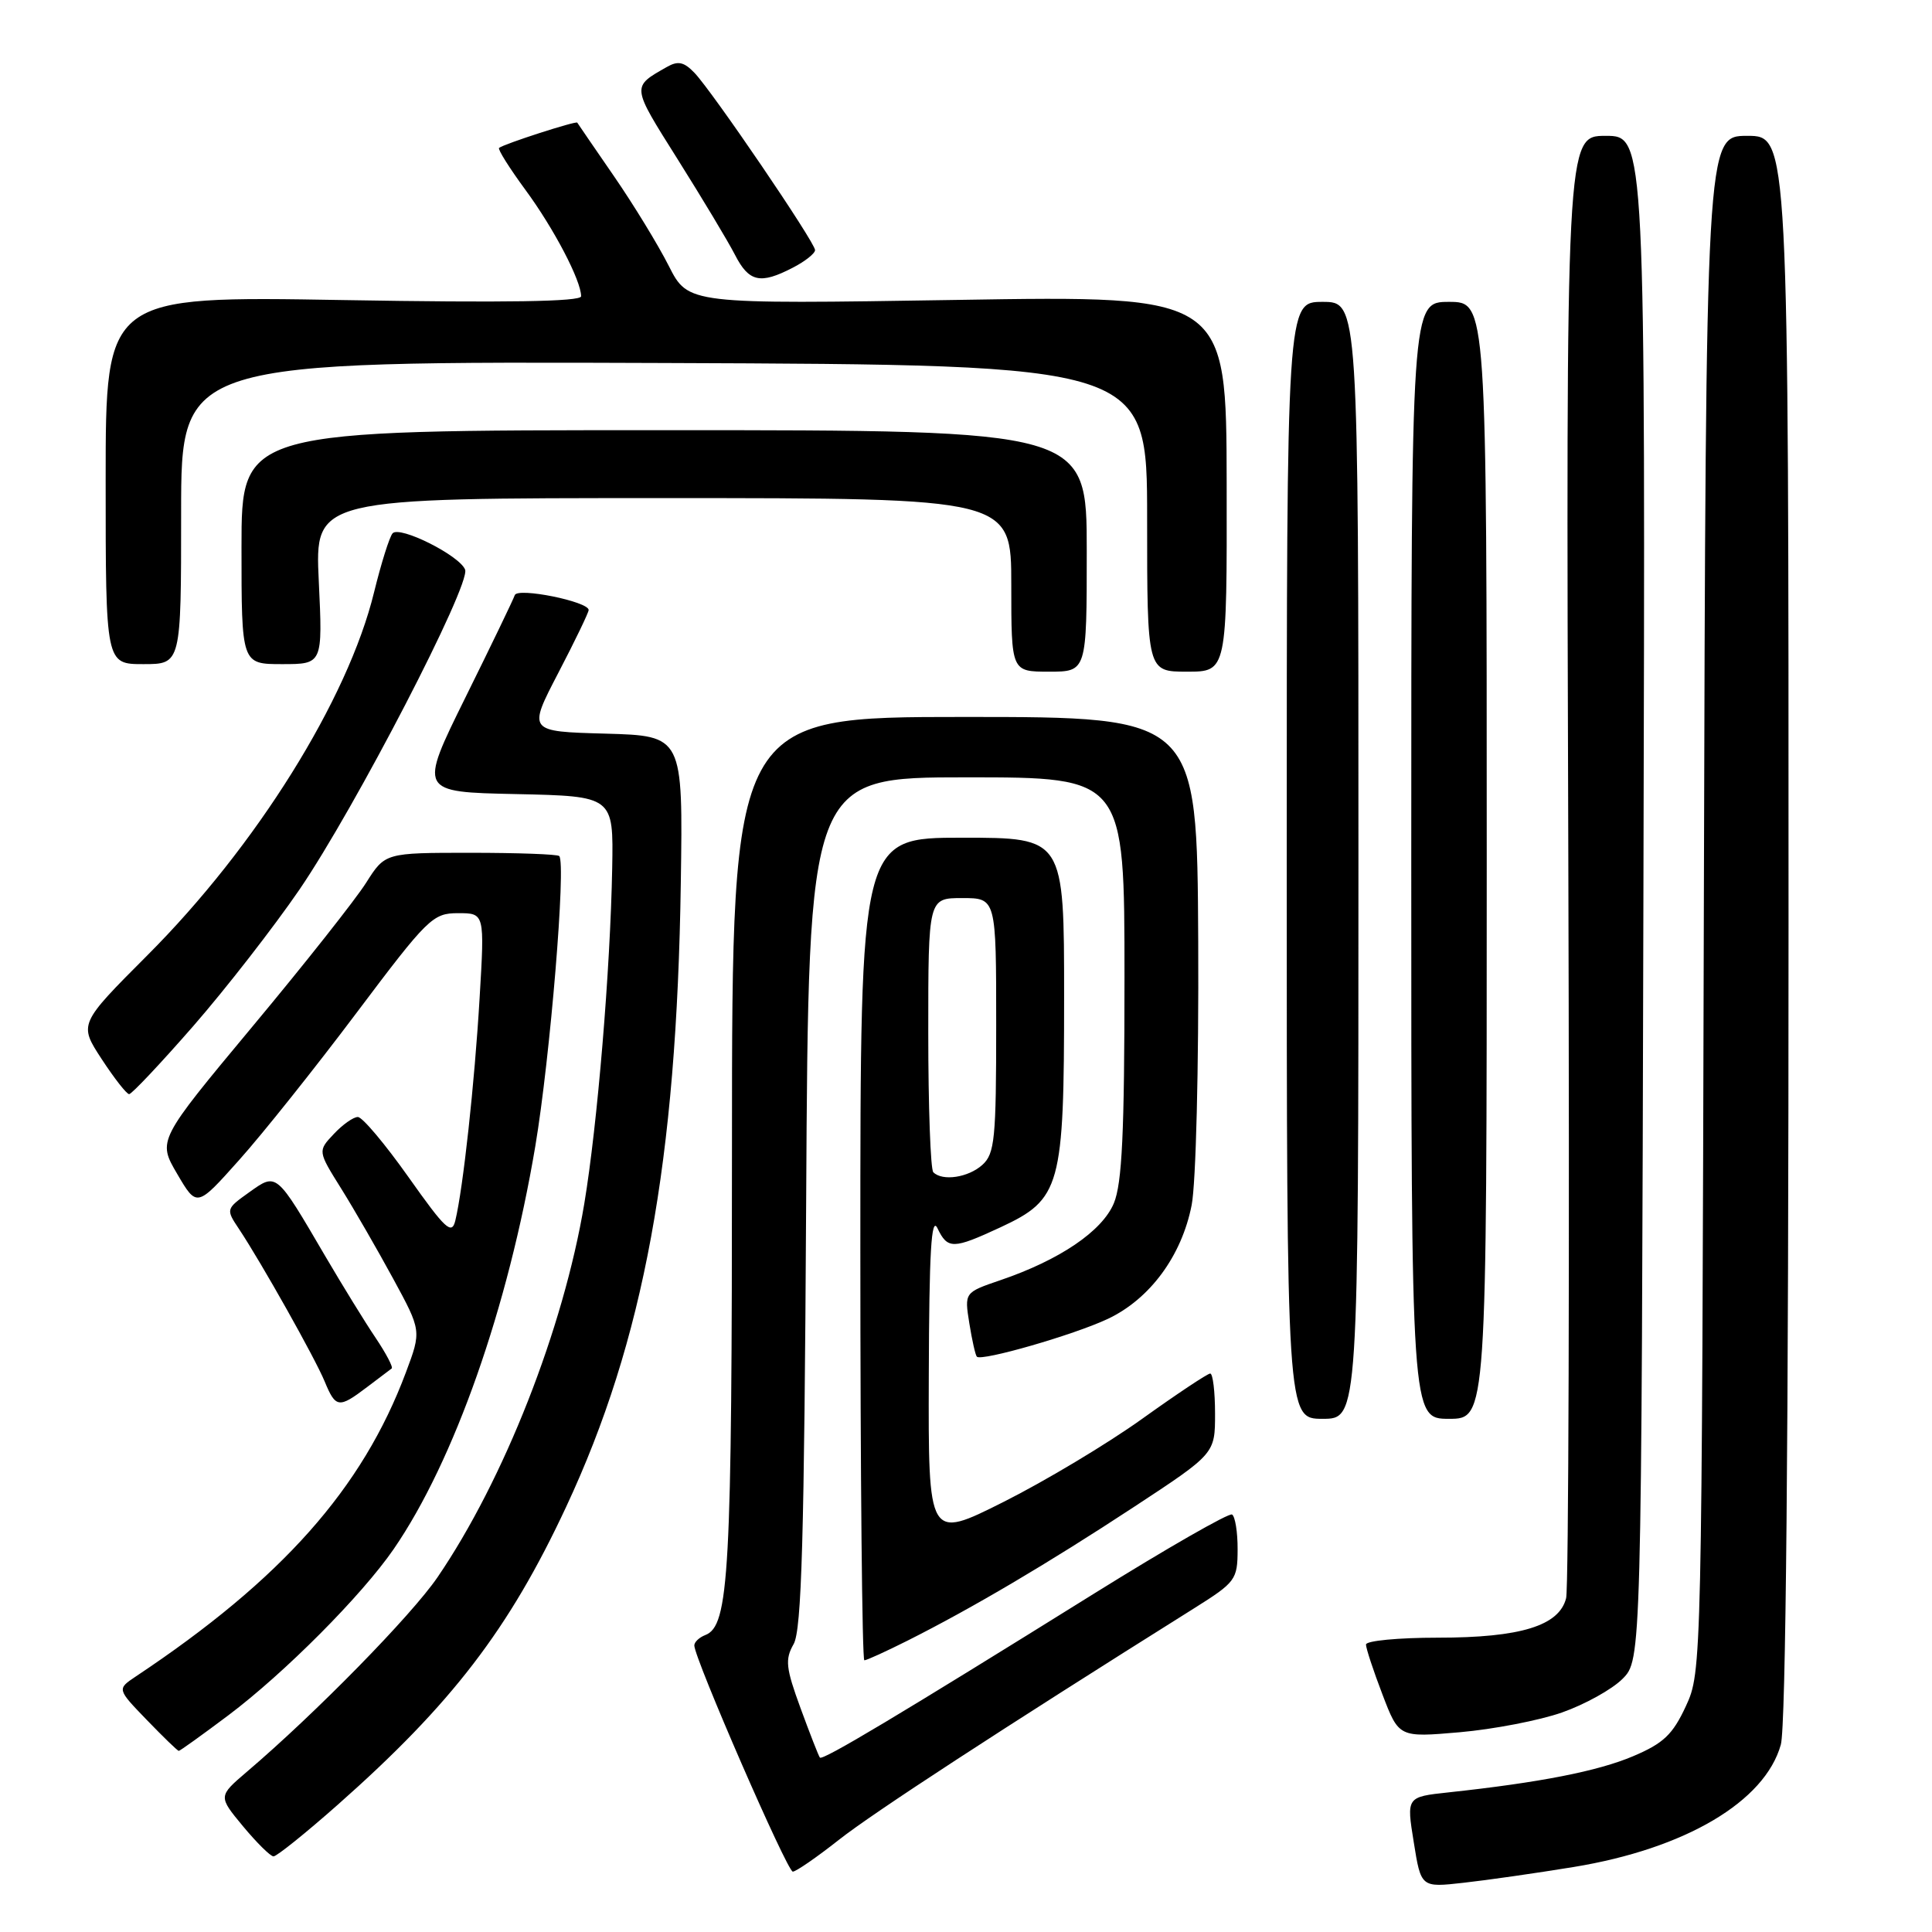 <?xml version="1.0" encoding="UTF-8" standalone="no"?>
<!DOCTYPE svg PUBLIC "-//W3C//DTD SVG 1.1//EN" "http://www.w3.org/Graphics/SVG/1.1/DTD/svg11.dtd" >
<svg xmlns="http://www.w3.org/2000/svg" xmlns:xlink="http://www.w3.org/1999/xlink" version="1.1" viewBox="0 0 256 256">
 <g >
 <path fill="currentColor"
d=" M 208.50 247.39 C 223.30 244.97 233.87 238.72 235.97 231.17 C 236.63 228.79 236.99 190.78 236.99 122.75 C 237.00 18.00 237.00 18.00 231.52 18.00 C 226.04 18.00 226.04 18.00 225.77 119.75 C 225.50 220.93 225.49 221.53 223.39 226.07 C 221.64 229.84 220.43 231.00 216.39 232.71 C 211.72 234.69 204.02 236.20 191.93 237.50 C 186.36 238.10 186.36 238.10 187.33 244.10 C 188.29 250.11 188.29 250.11 193.90 249.48 C 196.98 249.14 203.55 248.20 208.50 247.39 Z  M 111.14 243.80 C 115.63 240.25 132.58 229.20 158.24 213.10 C 163.73 209.65 163.98 209.32 163.99 205.31 C 164.00 203.00 163.66 200.92 163.25 200.68 C 162.84 200.44 154.62 205.15 145.00 211.14 C 118.99 227.34 108.98 233.32 108.64 232.89 C 108.47 232.68 107.32 229.73 106.08 226.35 C 104.12 221.00 104.00 219.88 105.16 217.85 C 106.22 215.98 106.57 203.89 106.82 159.25 C 107.13 103.00 107.13 103.00 128.07 103.00 C 149.00 103.00 149.00 103.00 149.00 129.53 C 149.00 150.09 148.68 156.82 147.59 159.44 C 146.04 163.14 140.41 166.96 132.53 169.64 C 127.79 171.26 127.79 171.26 128.44 175.34 C 128.80 177.59 129.25 179.58 129.44 179.77 C 130.07 180.40 142.26 176.89 146.77 174.77 C 152.36 172.14 156.58 166.42 157.90 159.68 C 158.47 156.77 158.85 141.43 158.77 124.75 C 158.62 95.00 158.62 95.00 127.81 95.00 C 97.00 95.00 97.00 95.00 96.99 151.75 C 96.99 208.70 96.62 215.44 93.44 216.66 C 92.65 216.97 92.00 217.58 92.00 218.03 C 92.00 219.73 104.31 248.00 105.05 248.00 C 105.47 248.00 108.21 246.11 111.14 243.80 Z  M 44.74 239.15 C 59.85 225.79 67.45 215.89 75.02 199.66 C 85.31 177.64 89.67 153.88 90.21 117.00 C 90.50 97.50 90.50 97.50 80.22 97.21 C 69.94 96.93 69.94 96.93 73.97 89.18 C 76.19 84.92 78.00 81.16 78.00 80.83 C 78.00 79.71 68.57 77.80 68.21 78.86 C 68.03 79.41 65.09 85.51 61.68 92.40 C 55.48 104.95 55.48 104.95 68.39 105.22 C 81.29 105.50 81.29 105.50 81.12 115.00 C 80.87 128.51 79.17 148.98 77.42 159.50 C 74.65 176.07 66.78 196.10 57.97 209.00 C 54.51 214.06 41.83 227.01 32.70 234.78 C 28.91 238.02 28.91 238.02 32.20 241.99 C 34.02 244.18 35.83 245.97 36.24 245.98 C 36.65 245.99 40.48 242.92 44.74 239.15 Z  M 30.24 227.30 C 37.70 221.69 47.94 211.40 52.16 205.27 C 60.18 193.61 67.33 173.27 70.93 151.88 C 72.90 140.15 75.03 114.36 74.10 113.43 C 73.86 113.19 68.57 113.00 62.35 113.00 C 51.03 113.00 51.03 113.00 48.52 116.96 C 47.15 119.14 40.37 127.72 33.45 136.02 C 20.88 151.12 20.88 151.12 23.48 155.55 C 26.08 159.99 26.08 159.99 31.66 153.74 C 34.74 150.31 41.73 141.54 47.21 134.25 C 56.69 121.64 57.34 121.00 60.70 121.00 C 64.22 121.00 64.22 121.00 63.55 132.25 C 62.89 143.49 61.36 157.51 60.33 161.74 C 59.86 163.67 59.02 162.89 54.14 155.99 C 51.04 151.61 48.02 148.01 47.42 148.01 C 46.83 148.00 45.39 149.02 44.23 150.26 C 42.10 152.52 42.10 152.52 45.22 157.51 C 46.93 160.25 50.02 165.61 52.09 169.42 C 55.85 176.34 55.85 176.34 53.78 181.86 C 48.02 197.24 37.35 209.26 17.98 222.15 C 15.50 223.81 15.50 223.81 19.45 227.90 C 21.63 230.16 23.53 232.00 23.69 232.00 C 23.85 232.00 26.80 229.88 30.24 227.30 Z  M 206.98 226.91 C 210.00 225.85 213.60 223.85 214.98 222.47 C 217.50 219.95 217.50 219.95 217.76 118.98 C 218.03 18.00 218.03 18.00 212.76 18.00 C 207.50 18.00 207.50 18.00 207.81 113.69 C 207.98 166.33 207.85 210.46 207.52 211.76 C 206.61 215.42 201.49 217.00 190.53 217.00 C 185.29 217.00 181.00 217.41 181.00 217.91 C 181.00 218.41 181.98 221.39 183.18 224.52 C 185.36 230.23 185.36 230.23 193.43 229.53 C 197.87 229.14 203.97 227.97 206.98 226.91 Z  M 120.28 217.38 C 128.86 213.06 138.86 207.16 150.25 199.68 C 161.00 192.62 161.00 192.62 161.00 187.31 C 161.00 184.39 160.71 182.00 160.36 182.00 C 160.01 182.00 155.95 184.70 151.33 188.01 C 146.71 191.32 138.44 196.27 132.96 199.02 C 123.00 204.02 123.00 204.02 123.07 182.26 C 123.12 165.86 123.40 161.05 124.22 162.75 C 125.57 165.56 126.29 165.54 132.58 162.62 C 140.56 158.90 141.00 157.30 141.00 132.10 C 141.00 111.00 141.00 111.00 127.50 111.00 C 114.00 111.00 114.00 111.00 114.00 165.50 C 114.00 195.48 114.24 220.00 114.53 220.00 C 114.83 220.00 117.41 218.82 120.28 217.38 Z  M 180.00 114.00 C 180.00 40.00 180.00 40.00 175.25 40.00 C 170.50 40.00 170.50 40.00 170.50 114.00 C 170.50 188.00 170.50 188.00 175.25 188.00 C 180.00 188.00 180.00 188.00 180.00 114.00 Z  M 197.00 114.00 C 197.00 40.00 197.00 40.00 192.00 40.00 C 187.00 40.00 187.00 40.00 187.00 114.00 C 187.00 188.00 187.00 188.00 192.00 188.00 C 197.00 188.00 197.00 188.00 197.00 114.00 Z  M 48.62 183.81 C 50.20 182.61 51.68 181.49 51.90 181.33 C 52.12 181.17 51.16 179.34 49.77 177.27 C 48.37 175.20 45.39 170.35 43.13 166.50 C 36.54 155.24 36.69 155.37 33.01 157.99 C 29.93 160.19 29.92 160.23 31.67 162.85 C 34.64 167.32 41.73 179.93 43.02 183.05 C 44.48 186.58 44.89 186.64 48.62 183.81 Z  M 25.61 135.96 C 29.95 130.98 36.28 122.84 39.69 117.86 C 47.05 107.08 62.39 77.46 61.63 75.48 C 60.91 73.61 52.95 69.62 52.02 70.67 C 51.61 71.13 50.51 74.63 49.57 78.46 C 46.10 92.69 33.94 112.16 19.52 126.59 C 10.44 135.69 10.44 135.69 13.47 140.33 C 15.14 142.88 16.77 144.97 17.11 144.98 C 17.44 144.99 21.27 140.93 25.61 135.96 Z  M 144.00 73.00 C 144.00 57.00 144.00 57.00 88.00 57.00 C 32.00 57.00 32.00 57.00 32.00 72.50 C 32.00 88.00 32.00 88.00 37.38 88.00 C 42.76 88.00 42.76 88.00 42.24 77.00 C 41.72 66.00 41.72 66.00 87.86 66.00 C 134.00 66.00 134.00 66.00 134.00 77.50 C 134.00 89.00 134.00 89.00 139.00 89.00 C 144.00 89.00 144.00 89.00 144.00 73.00 Z  M 162.54 64.08 C 162.50 39.16 162.50 39.16 126.85 39.74 C 91.19 40.31 91.19 40.31 88.62 35.24 C 87.21 32.45 83.94 27.10 81.35 23.34 C 78.76 19.58 76.57 16.39 76.49 16.25 C 76.33 15.99 66.75 19.08 66.13 19.60 C 65.93 19.77 67.50 22.27 69.63 25.17 C 73.41 30.31 77.00 37.18 77.00 39.26 C 77.00 39.97 67.00 40.13 45.50 39.76 C 14.00 39.22 14.00 39.22 14.00 63.61 C 14.00 88.00 14.00 88.00 19.00 88.00 C 24.00 88.00 24.00 88.00 24.00 67.93 C 24.00 47.87 24.00 47.87 88.00 48.10 C 152.00 48.34 152.00 48.34 152.00 68.67 C 152.00 89.00 152.00 89.00 157.29 89.00 C 162.58 89.00 162.58 89.00 162.54 64.08 Z  M 105.05 35.47 C 106.67 34.64 108.00 33.58 108.00 33.14 C 108.00 32.12 94.41 12.14 92.02 9.65 C 90.63 8.20 89.84 8.03 88.37 8.87 C 83.66 11.55 83.63 11.31 89.79 21.10 C 93.04 26.27 96.46 31.96 97.38 33.75 C 99.24 37.38 100.73 37.71 105.05 35.47 Z  M 123.67 155.33 C 123.30 154.97 123.00 146.64 123.00 136.83 C 123.00 119.00 123.00 119.00 127.50 119.00 C 132.00 119.00 132.00 119.00 132.00 135.85 C 132.00 150.89 131.81 152.87 130.17 154.35 C 128.31 156.03 124.88 156.55 123.67 155.33 Z "/>
</g>
</svg>